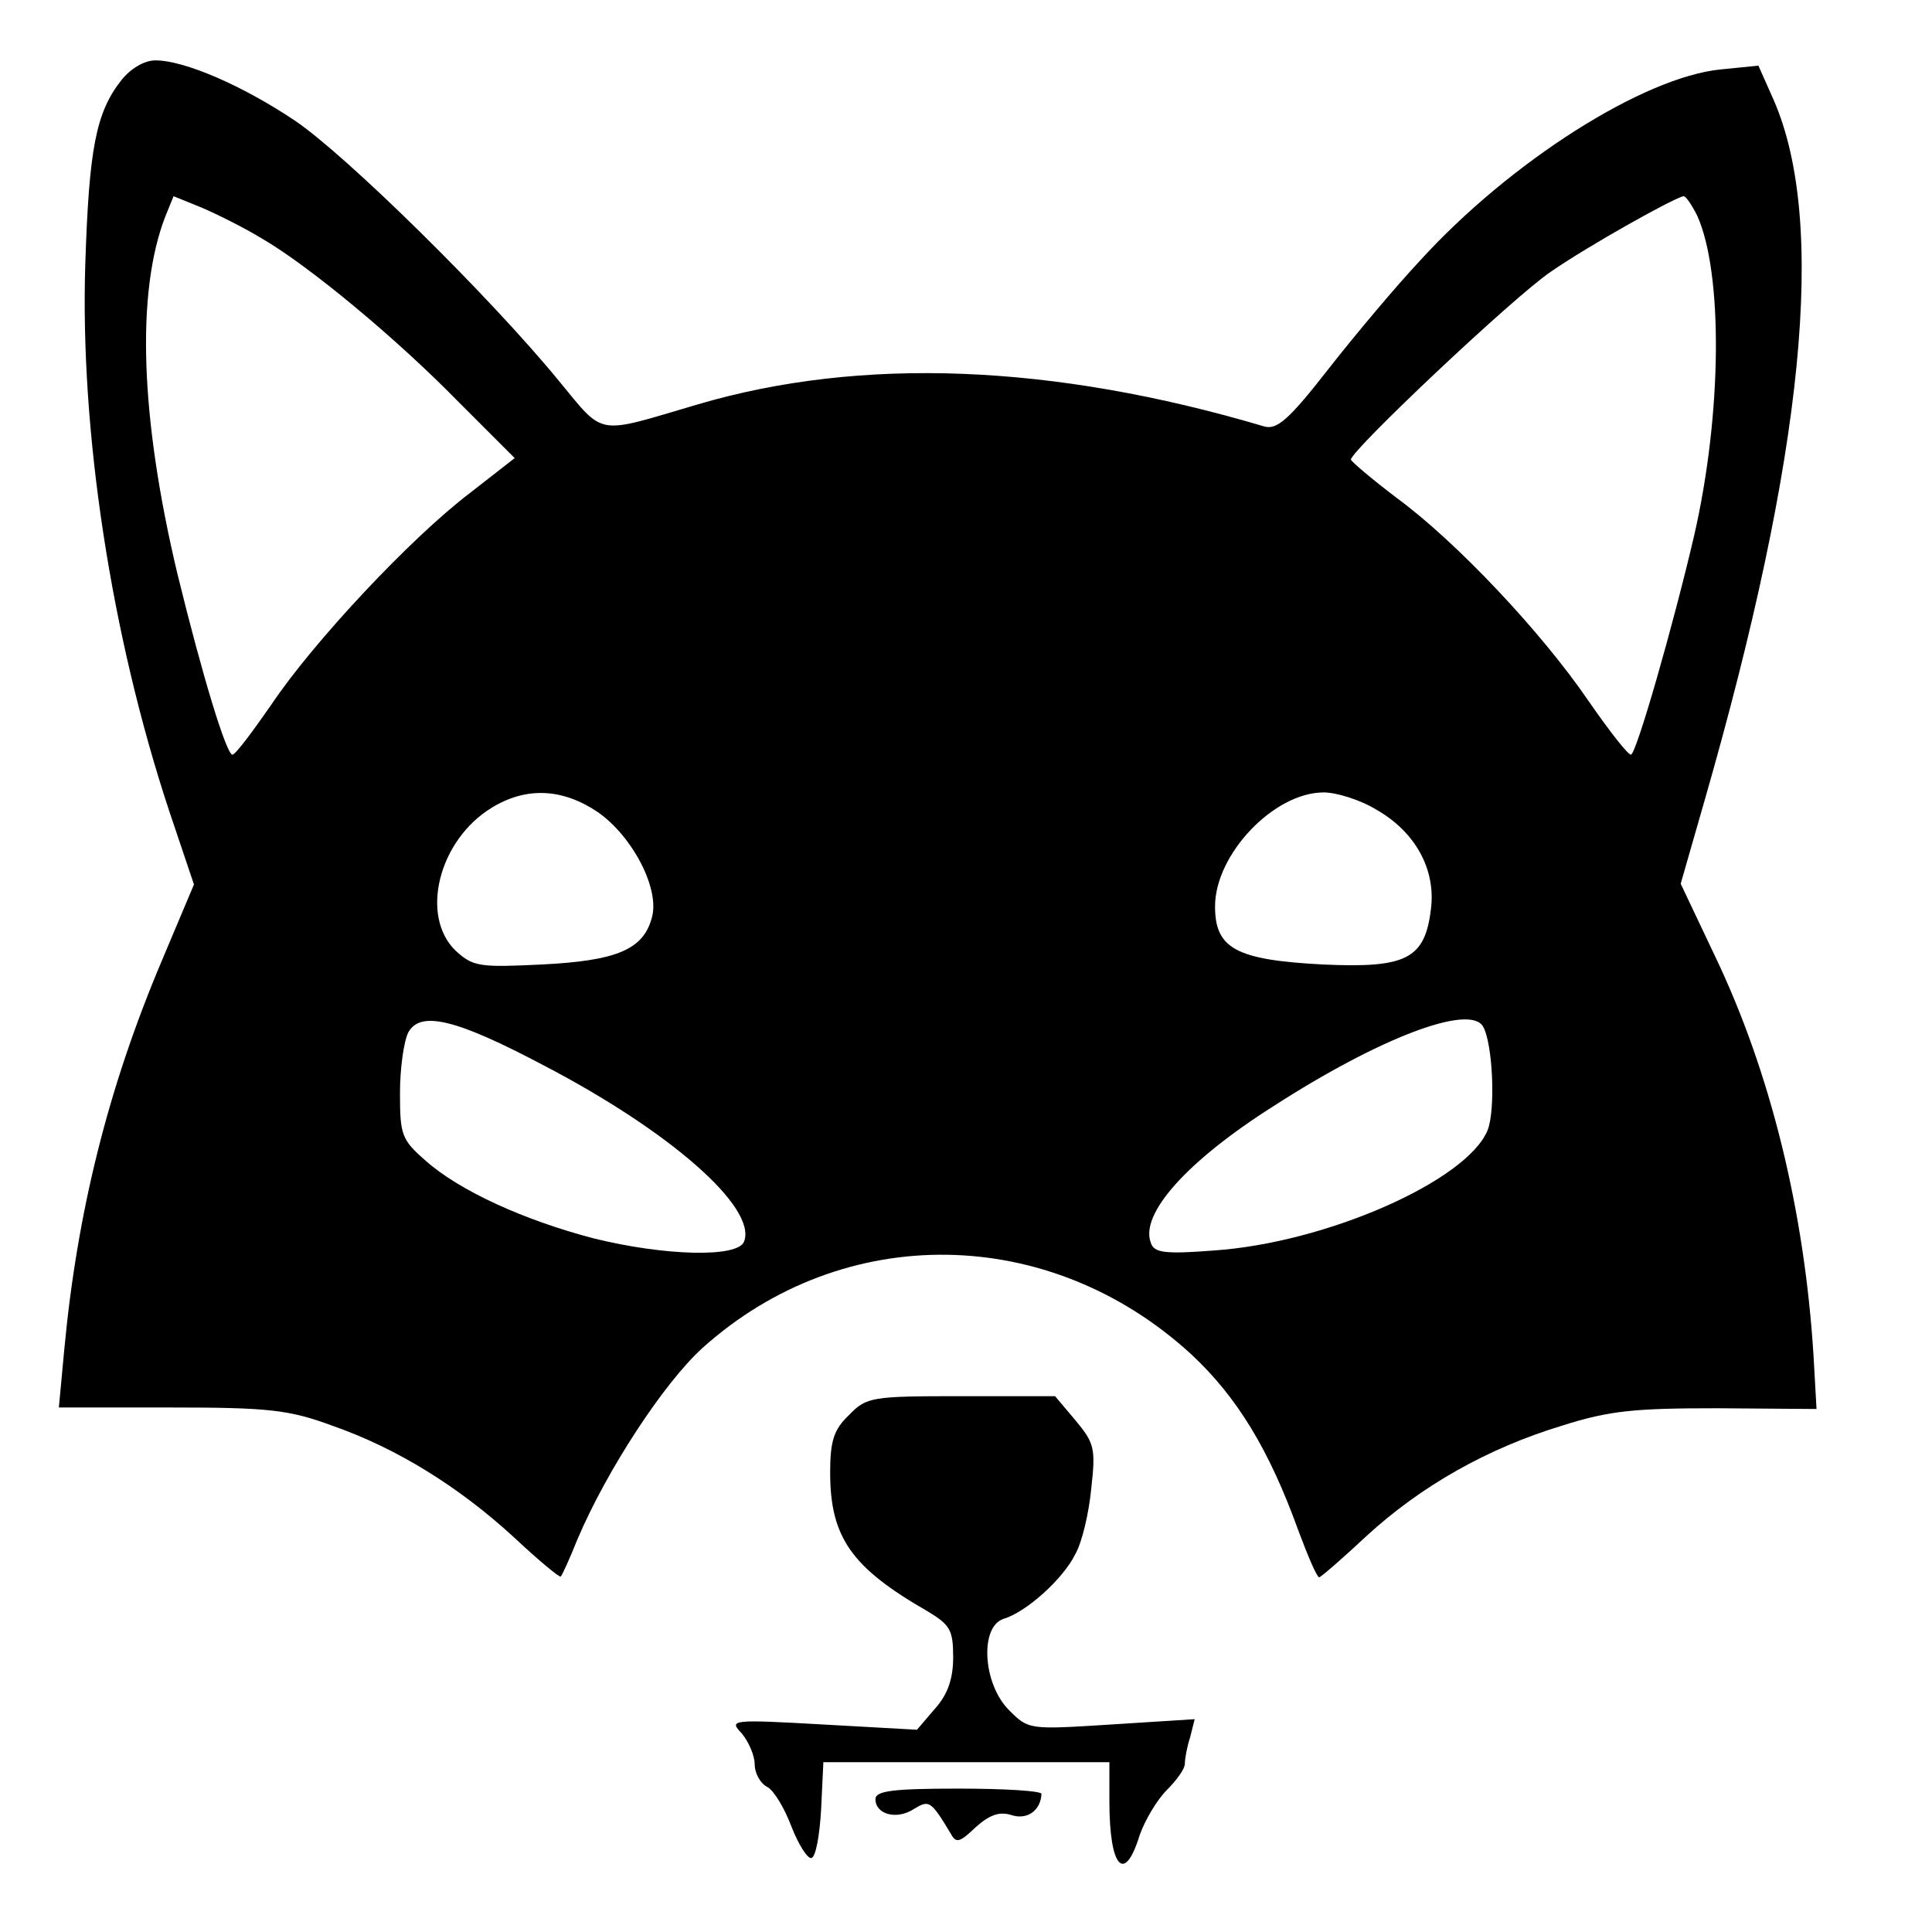 <?xml version="1.0" standalone="no"?>
<!DOCTYPE svg PUBLIC "-//W3C//DTD SVG 20010904//EN"
 "http://www.w3.org/TR/2001/REC-SVG-20010904/DTD/svg10.dtd">
<svg version="1.0" xmlns="http://www.w3.org/2000/svg"
 width="256pt" height="256pt" viewBox="0 0 256 256"
 preserveAspectRatio="xMidYMid meet">

<g transform="translate(0,256) scale(0.1,-0.1)"
fill="#000000" stroke="none">
<path d="M161 2454 c-34 -43 -43 -91 -48 -244 -7 -221 34 -491 111 -724 l33
-98 -43 -102 c-71 -168 -112 -333 -129 -516 l-7 -75 149 0 c129 0 156 -3 213
-24 86 -30 168 -81 241 -148 33 -31 61 -54 62 -52 2 2 12 24 22 49 39 92 115
208 166 254 187 168 460 164 648 -9 61 -57 103 -127 141 -232 13 -35 25 -63
28 -63 2 0 31 25 63 55 72 66 160 116 259 146 63 20 96 23 206 23 l131 -1 -4
71 c-12 192 -57 375 -130 528 l-46 97 31 108 c133 462 163 769 92 931 l-20 45
-50 -5 c-102 -10 -279 -122 -399 -254 -30 -32 -84 -96 -120 -142 -53 -68 -69
-82 -86 -77 -280 83 -534 93 -751 29 -136 -40 -122 -43 -184 32 -91 111 -281
298 -349 344 -70 47 -147 80 -185 80 -15 0 -33 -11 -45 -26z m186 -210 c62
-36 178 -132 261 -217 l74 -74 -59 -46 c-79 -60 -208 -198 -263 -280 -25 -36
-48 -67 -52 -67 -8 0 -40 105 -73 240 -49 206 -55 372 -16 473 l11 27 37 -15
c21 -9 57 -27 80 -41z m1902 30 c34 -76 33 -261 -4 -423 -28 -120 -77 -291
-84 -291 -4 0 -29 32 -56 71 -62 91 -175 211 -254 269 -33 25 -60 48 -61 51 0
12 216 216 265 249 49 34 165 99 176 100 3 0 11 -12 18 -26z m-1457 -790 c46
-32 82 -101 72 -139 -11 -43 -46 -58 -146 -63 -82 -4 -91 -3 -114 18 -48 46
-23 147 48 190 46 28 94 25 140 -6z m1032 3 c51 -29 79 -79 72 -132 -8 -66
-33 -78 -143 -73 -115 6 -143 21 -143 77 0 69 78 151 144 151 17 0 49 -10 70
-23z m-1103 -339 c167 -87 282 -188 265 -233 -8 -22 -106 -19 -199 4 -92 24
-178 63 -223 103 -32 28 -34 34 -34 90 0 32 5 68 11 80 16 29 63 18 180 -44z
m1244 52 c13 -22 17 -111 6 -138 -28 -67 -214 -149 -363 -159 -64 -5 -79 -3
-83 10 -15 38 47 108 162 181 141 91 260 136 278 106z"/>
<path d="M1125 685 c-20 -19 -25 -34 -25 -76 0 -86 28 -126 129 -184 30 -18
34 -25 34 -61 0 -28 -7 -49 -24 -68 l-24 -28 -125 7 c-123 7 -124 6 -107 -12
9 -11 17 -29 17 -41 0 -11 7 -25 17 -30 9 -5 23 -29 32 -53 9 -23 21 -42 26
-41 6 1 11 30 13 64 l3 63 189 0 190 0 0 -52 c0 -88 20 -110 40 -45 7 20 23
47 36 60 13 13 24 28 24 35 0 7 3 23 7 35 l6 24 -110 -7 c-110 -7 -110 -7
-136 19 -35 35 -39 111 -7 121 30 9 79 53 95 86 9 16 18 55 21 87 6 53 4 60
-21 90 l-27 32 -124 0 c-119 0 -126 -1 -149 -25z"/>
<path d="M1160 176 c0 -20 28 -28 51 -13 20 12 22 12 49 -33 7 -13 12 -11 33
9 18 16 31 21 47 16 21 -7 39 6 40 28 0 4 -49 7 -110 7 -87 0 -110 -3 -110
-14z"/>
</g>
</svg>

